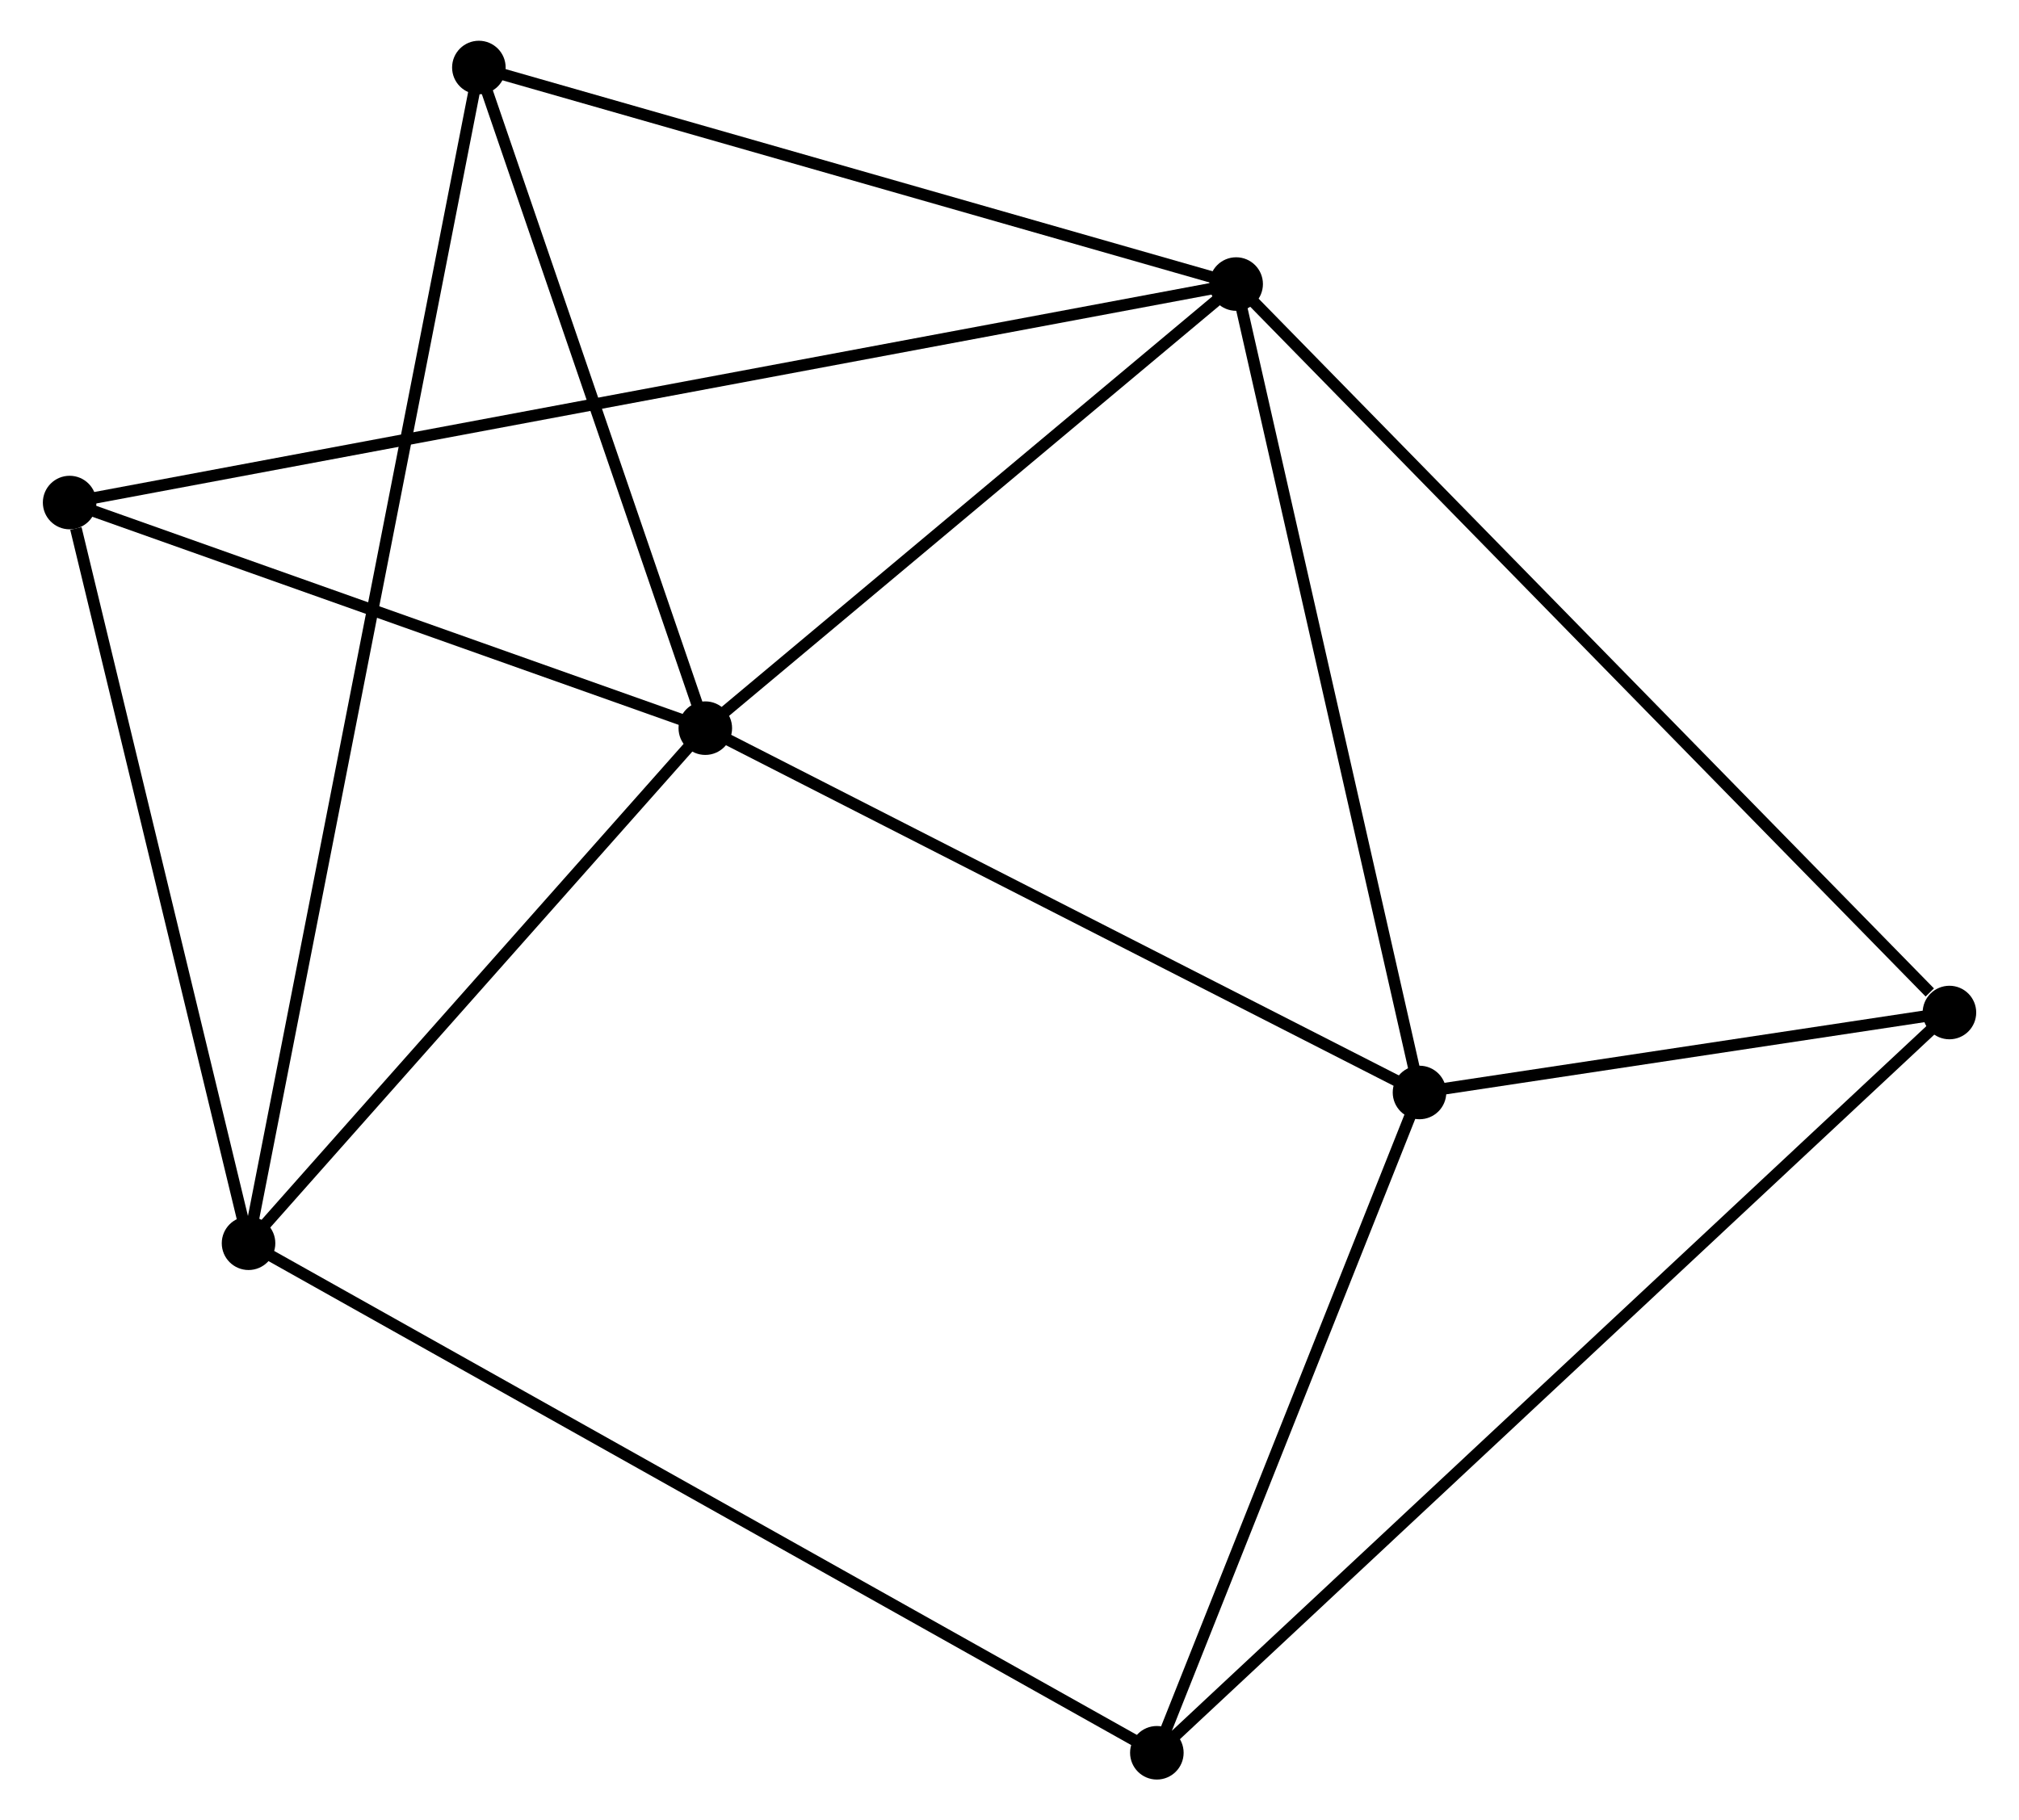 <?xml version="1.0" encoding="UTF-8" standalone="no"?>
<!DOCTYPE svg PUBLIC "-//W3C//DTD SVG 1.1//EN"
 "http://www.w3.org/Graphics/SVG/1.1/DTD/svg11.dtd">
<!-- Generated by graphviz version 2.36.0 (20140111.2315)
 -->
<!-- Title: %3 Pages: 1 -->
<svg width="173pt" height="156pt"
 viewBox="0.00 0.00 173.05 156.37" xmlns="http://www.w3.org/2000/svg" xmlns:xlink="http://www.w3.org/1999/xlink">
<g id="graph0" class="graph" transform="scale(1 1) rotate(0) translate(4 152.372)">
<title>%3</title>
<!-- 0 -->
<g id="node1" class="node"><title>0</title>
<ellipse fill="black" stroke="black" cx="101.992" cy="-127.971" rx="1.8" ry="1.8"/>
</g>
<!-- 1 -->
<g id="node2" class="node"><title>1</title>
<ellipse fill="black" stroke="black" cx="56.398" cy="-89.82" rx="1.8" ry="1.8"/>
</g>
<!-- 0&#45;&#45;1 -->
<g id="edge1" class="edge"><title>0&#45;&#45;1</title>
<path fill="none" stroke="black" d="M100.475,-126.701C93.553,-120.909 64.998,-97.016 57.968,-91.133"/>
</g>
<!-- 3 -->
<g id="node3" class="node"><title>3</title>
<ellipse fill="black" stroke="black" cx="117.74" cy="-58.523" rx="1.8" ry="1.8"/>
</g>
<!-- 0&#45;&#45;3 -->
<g id="edge2" class="edge"><title>0&#45;&#45;3</title>
<path fill="none" stroke="black" d="M102.447,-125.967C104.746,-115.826 115.08,-70.251 117.313,-60.403"/>
</g>
<!-- 4 -->
<g id="node4" class="node"><title>4</title>
<ellipse fill="black" stroke="black" cx="163.255" cy="-65.391" rx="1.8" ry="1.8"/>
</g>
<!-- 0&#45;&#45;4 -->
<g id="edge3" class="edge"><title>0&#45;&#45;4</title>
<path fill="none" stroke="black" d="M103.507,-126.424C111.909,-117.841 152.738,-76.135 161.568,-67.114"/>
</g>
<!-- 5 -->
<g id="node5" class="node"><title>5</title>
<ellipse fill="black" stroke="black" cx="36.95" cy="-146.572" rx="1.8" ry="1.8"/>
</g>
<!-- 0&#45;&#45;5 -->
<g id="edge4" class="edge"><title>0&#45;&#45;5</title>
<path fill="none" stroke="black" d="M100.116,-128.507C90.618,-131.224 47.934,-143.431 38.711,-146.068"/>
</g>
<!-- 6 -->
<g id="node6" class="node"><title>6</title>
<ellipse fill="black" stroke="black" cx="1.8" cy="-109.201" rx="1.8" ry="1.8"/>
</g>
<!-- 0&#45;&#45;6 -->
<g id="edge5" class="edge"><title>0&#45;&#45;6</title>
<path fill="none" stroke="black" d="M99.9,-127.579C86.861,-125.136 16.887,-112.027 3.881,-109.591"/>
</g>
<!-- 1&#45;&#45;3 -->
<g id="edge7" class="edge"><title>1&#45;&#45;3</title>
<path fill="none" stroke="black" d="M58.168,-88.917C67.126,-84.347 107.38,-63.809 116.079,-59.37"/>
</g>
<!-- 1&#45;&#45;5 -->
<g id="edge8" class="edge"><title>1&#45;&#45;5</title>
<path fill="none" stroke="black" d="M55.751,-91.708C52.798,-100.324 40.618,-135.867 37.619,-144.618"/>
</g>
<!-- 1&#45;&#45;6 -->
<g id="edge9" class="edge"><title>1&#45;&#45;6</title>
<path fill="none" stroke="black" d="M54.582,-90.465C46.292,-93.407 12.098,-105.545 3.679,-108.534"/>
</g>
<!-- 2 -->
<g id="node7" class="node"><title>2</title>
<ellipse fill="black" stroke="black" cx="17.167" cy="-45.571" rx="1.8" ry="1.8"/>
</g>
<!-- 1&#45;&#45;2 -->
<g id="edge6" class="edge"><title>1&#45;&#45;2</title>
<path fill="none" stroke="black" d="M55.093,-88.347C49.137,-81.629 24.567,-53.917 18.518,-47.094"/>
</g>
<!-- 3&#45;&#45;4 -->
<g id="edge13" class="edge"><title>3&#45;&#45;4</title>
<path fill="none" stroke="black" d="M119.695,-58.818C127.182,-59.948 153.971,-63.99 161.357,-65.105"/>
</g>
<!-- 7 -->
<g id="node8" class="node"><title>7</title>
<ellipse fill="black" stroke="black" cx="95.181" cy="-1.8" rx="1.8" ry="1.8"/>
</g>
<!-- 3&#45;&#45;7 -->
<g id="edge14" class="edge"><title>3&#45;&#45;7</title>
<path fill="none" stroke="black" d="M116.989,-56.636C113.564,-48.024 99.436,-12.499 95.957,-3.753"/>
</g>
<!-- 4&#45;&#45;7 -->
<g id="edge15" class="edge"><title>4&#45;&#45;7</title>
<path fill="none" stroke="black" d="M161.833,-64.063C152.974,-55.787 105.431,-11.375 96.595,-3.121"/>
</g>
<!-- 2&#45;&#45;5 -->
<g id="edge10" class="edge"><title>2&#45;&#45;5</title>
<path fill="none" stroke="black" d="M17.581,-47.681C20.177,-60.938 34.21,-132.584 36.603,-144.8"/>
</g>
<!-- 2&#45;&#45;6 -->
<g id="edge11" class="edge"><title>2&#45;&#45;6</title>
<path fill="none" stroke="black" d="M16.724,-47.407C14.519,-56.536 4.747,-97 2.338,-106.974"/>
</g>
<!-- 2&#45;&#45;7 -->
<g id="edge12" class="edge"><title>2&#45;&#45;7</title>
<path fill="none" stroke="black" d="M18.797,-44.657C28.949,-38.961 83.434,-8.391 93.56,-2.709"/>
</g>
</g>
</svg>
